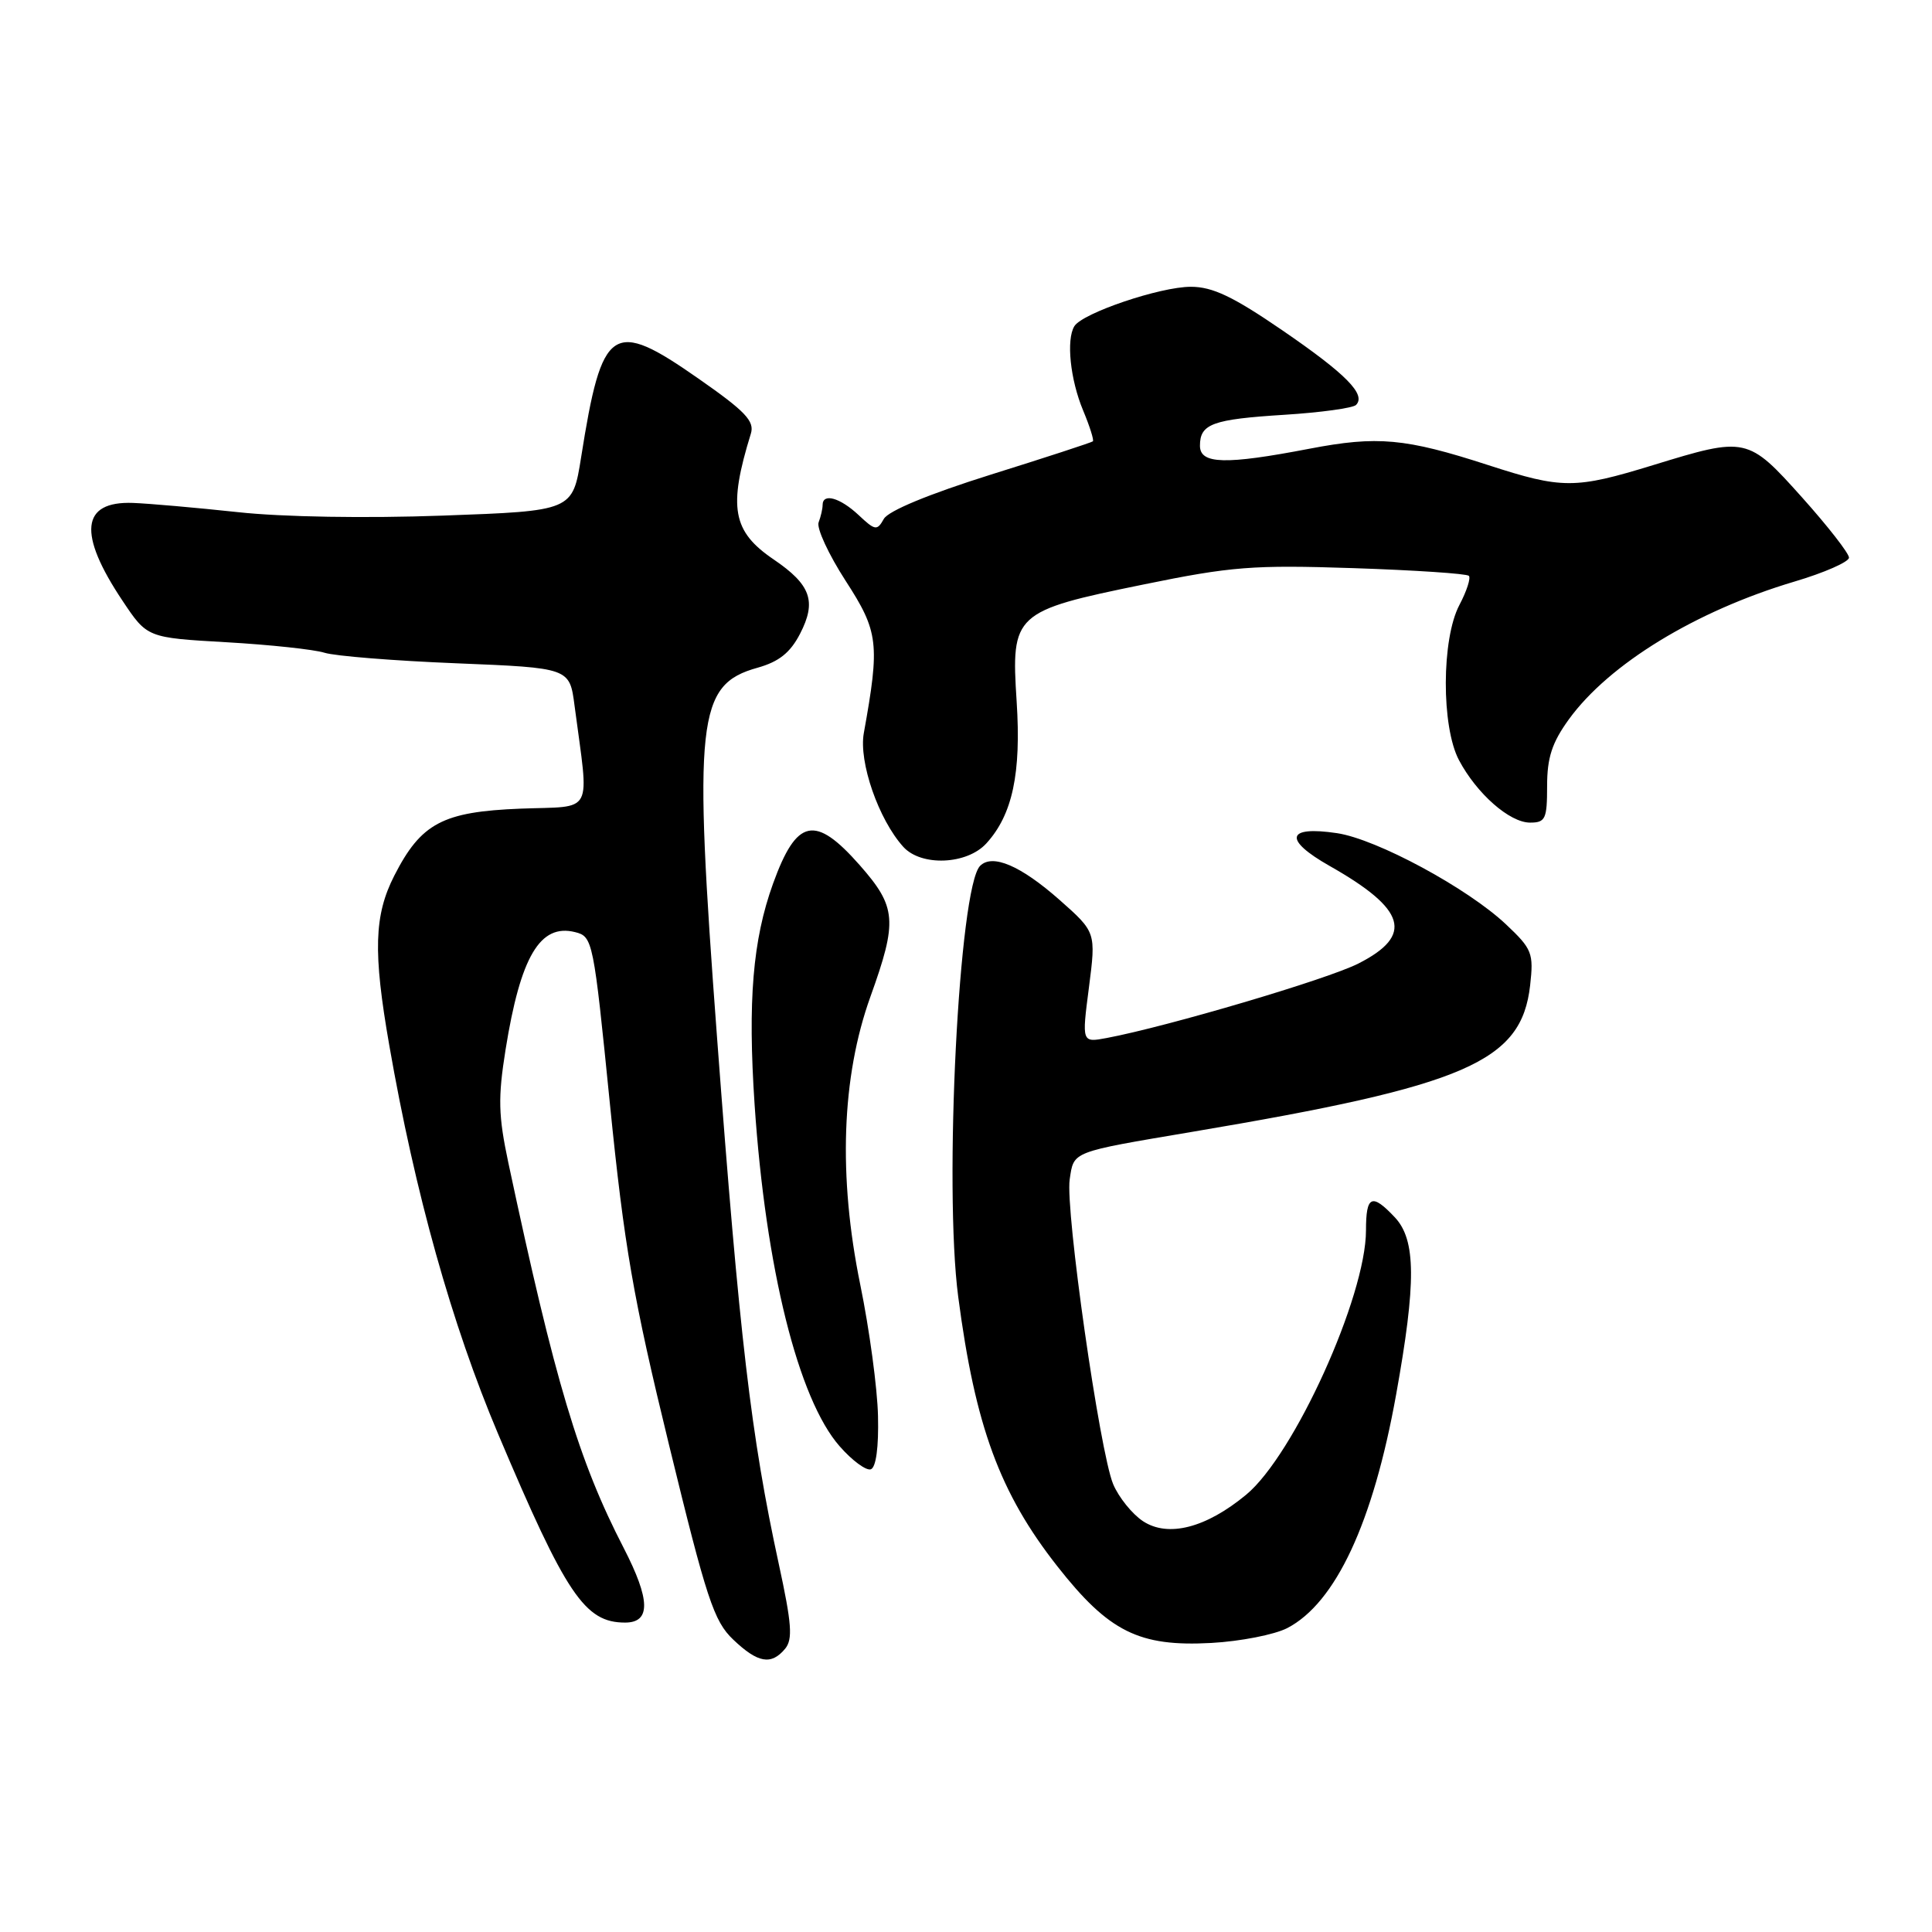 <?xml version="1.0" encoding="UTF-8" standalone="no"?>
<!DOCTYPE svg PUBLIC "-//W3C//DTD SVG 1.1//EN" "http://www.w3.org/Graphics/SVG/1.1/DTD/svg11.dtd" >
<svg xmlns="http://www.w3.org/2000/svg" xmlns:xlink="http://www.w3.org/1999/xlink" version="1.1" viewBox="0 0 256 256">
 <g >
 <path fill="currentColor"
d=" M 104.03 218.47 C 105.07 217.21 104.91 215.15 103.19 207.22 C 99.51 190.27 97.99 177.27 95.02 137.58 C 91.85 95.26 92.34 90.72 100.37 88.48 C 103.22 87.68 104.71 86.49 106.01 83.98 C 108.23 79.68 107.45 77.48 102.50 74.12 C 97.05 70.42 96.47 67.25 99.49 57.47 C 100.01 55.81 98.78 54.51 92.54 50.16 C 81.12 42.18 79.77 43.09 77.00 60.60 C 75.87 67.70 75.87 67.70 58.69 68.32 C 48.49 68.69 37.43 68.51 31.50 67.86 C 26.00 67.27 19.75 66.72 17.62 66.64 C 10.74 66.39 10.28 70.70 16.24 79.61 C 19.50 84.50 19.50 84.50 30.00 85.10 C 35.78 85.43 41.62 86.06 42.99 86.49 C 44.37 86.93 52.24 87.56 60.48 87.89 C 75.48 88.50 75.48 88.50 76.13 93.50 C 78.07 108.25 78.85 106.77 68.96 107.15 C 58.65 107.56 55.80 109.07 52.25 116.02 C 49.57 121.27 49.42 126.14 51.58 138.50 C 54.99 158.08 59.87 175.50 66.00 190.00 C 75.02 211.34 77.49 215.00 82.83 215.00 C 86.25 215.00 86.19 212.00 82.64 205.11 C 76.67 193.55 73.55 183.12 67.36 154.08 C 66.03 147.80 65.97 145.48 66.99 139.08 C 68.97 126.74 71.56 122.35 76.20 123.51 C 78.55 124.10 78.64 124.55 80.82 146.31 C 82.72 165.17 83.89 171.95 88.66 191.50 C 93.62 211.86 94.59 214.82 97.15 217.25 C 100.42 220.37 102.19 220.68 104.03 218.47 Z  M 170.57 215.73 C 176.98 212.40 181.94 201.76 184.99 184.81 C 187.67 169.92 187.63 164.30 184.83 161.31 C 181.77 158.06 181.00 158.41 181.00 163.03 C 181.00 171.78 171.47 192.81 165.12 198.06 C 159.80 202.46 154.79 203.75 151.46 201.57 C 150.02 200.62 148.24 198.41 147.50 196.66 C 145.72 192.39 141.14 160.33 141.74 156.28 C 142.30 152.52 141.84 152.70 158.00 149.97 C 194.33 143.85 201.60 140.70 202.75 130.57 C 203.23 126.29 203.02 125.75 199.55 122.48 C 194.47 117.69 182.43 111.19 177.17 110.40 C 170.44 109.39 170.02 111.25 176.18 114.74 C 186.33 120.49 187.35 123.93 180.00 127.67 C 175.90 129.76 154.71 136.02 146.65 137.54 C 143.34 138.16 143.34 138.16 144.29 130.84 C 145.23 123.52 145.23 123.52 140.37 119.22 C 135.23 114.69 131.50 113.10 129.87 114.73 C 127.07 117.53 125.05 157.24 126.97 171.84 C 129.22 188.98 132.47 197.83 140.11 207.55 C 146.93 216.23 150.93 218.22 160.50 217.70 C 164.35 217.49 168.88 216.60 170.57 215.73 Z  M 116.34 187.63 C 116.26 183.96 115.20 176.13 113.99 170.23 C 111.05 155.85 111.51 142.72 115.33 132.08 C 118.95 122.01 118.80 120.19 113.92 114.64 C 107.99 107.91 105.56 108.43 102.43 117.09 C 99.74 124.55 99.07 132.62 99.99 146.39 C 101.45 168.02 105.77 185.39 111.25 191.63 C 112.91 193.53 114.77 194.90 115.39 194.69 C 116.08 194.44 116.44 191.76 116.34 187.63 Z  M 130.70 111.75 C 134.16 107.96 135.33 102.48 134.71 92.93 C 133.96 81.32 134.34 80.96 151.51 77.45 C 163.17 75.06 166.02 74.84 179.31 75.28 C 187.45 75.55 194.34 76.01 194.63 76.30 C 194.91 76.58 194.35 78.32 193.38 80.16 C 191.00 84.66 190.97 96.28 193.32 100.72 C 195.67 105.16 200.03 109.00 202.74 109.00 C 204.78 109.00 205.00 108.52 205.00 104.15 C 205.00 100.39 205.65 98.40 207.88 95.32 C 213.20 87.98 224.71 80.95 237.75 77.07 C 241.74 75.89 245.00 74.45 245.00 73.89 C 245.00 73.32 242.21 69.74 238.80 65.93 C 231.59 57.88 231.39 57.84 219.05 61.63 C 208.69 64.81 207.00 64.81 197.20 61.63 C 186.20 58.06 182.52 57.73 173.50 59.46 C 162.36 61.60 159.00 61.51 159.00 59.06 C 159.00 56.16 160.65 55.56 170.21 54.96 C 175.00 54.66 179.26 54.07 179.68 53.66 C 181.05 52.28 178.37 49.56 169.89 43.75 C 163.38 39.29 160.67 38.00 157.79 38.00 C 153.72 38.00 143.44 41.48 142.36 43.22 C 141.26 45.00 141.81 50.30 143.52 54.39 C 144.40 56.50 144.98 58.34 144.81 58.48 C 144.64 58.63 138.56 60.62 131.29 62.89 C 123.07 65.47 117.71 67.69 117.11 68.76 C 116.22 70.35 115.96 70.31 113.76 68.24 C 111.30 65.94 109.00 65.29 109.00 66.92 C 109.00 67.42 108.76 68.46 108.47 69.22 C 108.18 69.98 109.79 73.46 112.05 76.96 C 116.42 83.71 116.60 85.27 114.46 97.14 C 113.77 100.97 116.42 108.59 119.69 112.21 C 122.06 114.83 128.13 114.58 130.70 111.75 Z "/>
</g>
</svg>